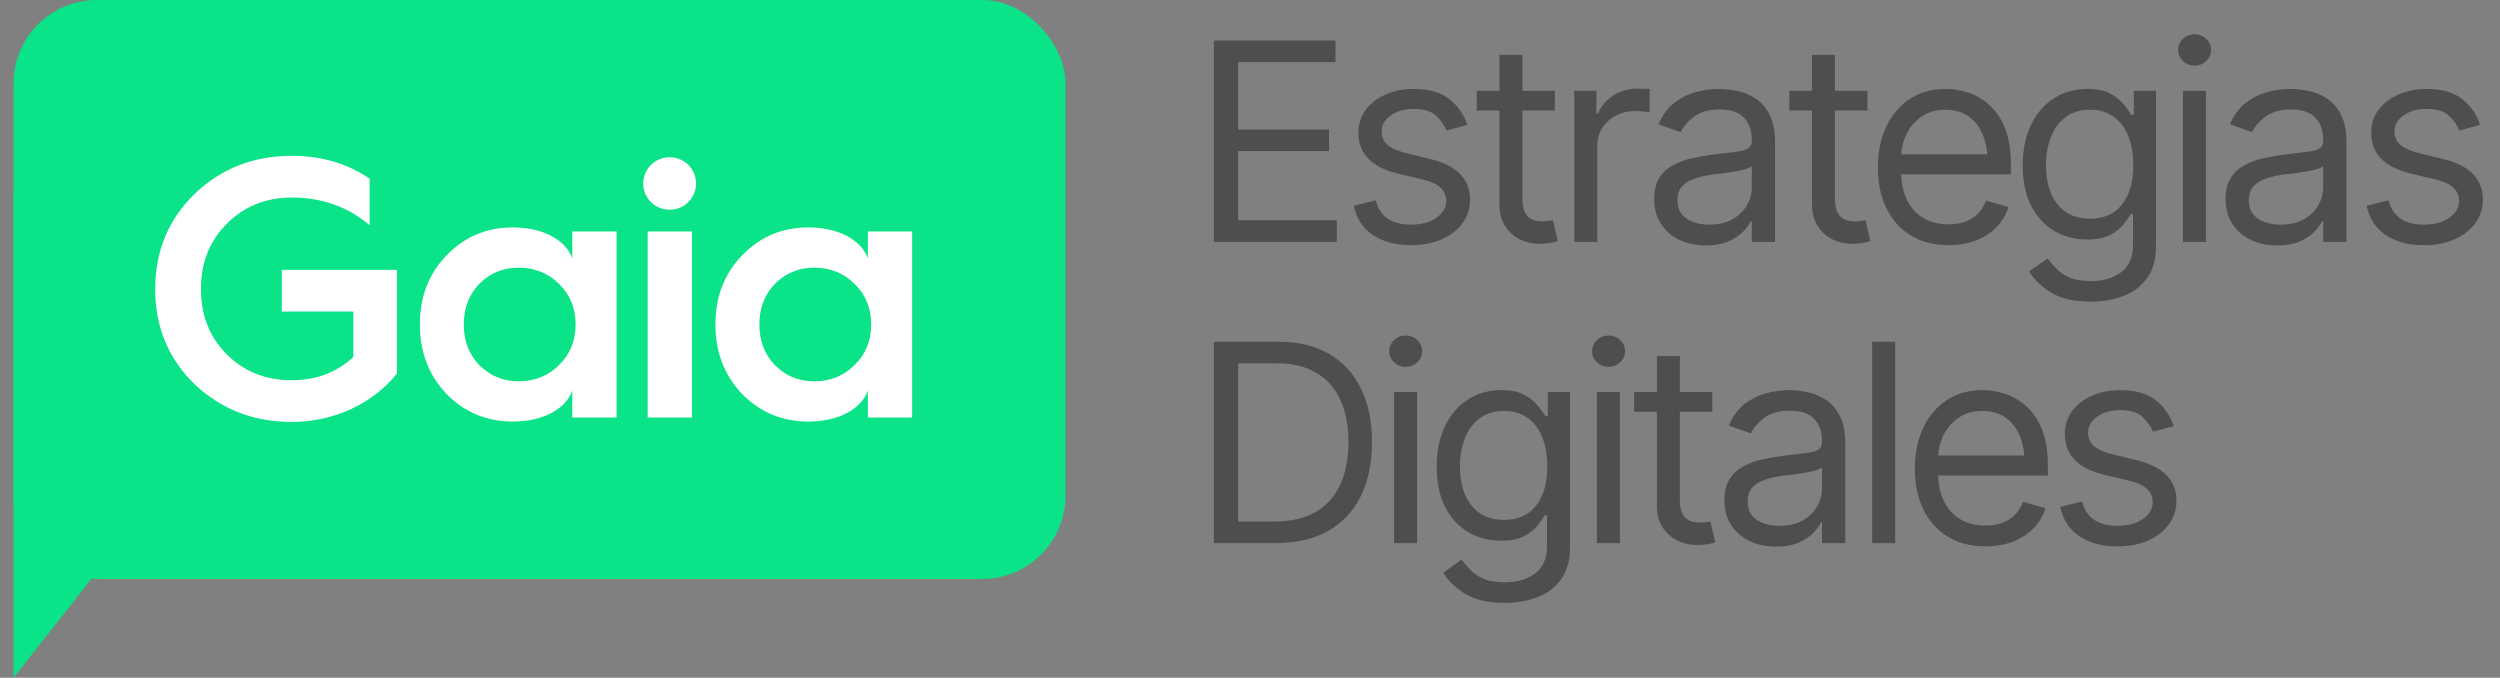 <svg width="166" height="45" viewBox="0 0 166 45" fill="none" xmlns="http://www.w3.org/2000/svg">
<rect x="0" y="0" width="166" height="45" fill="#808080" stroke="none"/>
<path d="M0.9 45V13.019H26.097L0.9 45Z" fill="#0AE387"/>
<rect x="0.9" width="69.849" height="38.444" rx="5.534" fill="#0AE387"/>
<path d="M19.372 10.346C21.358 10.346 23.073 10.861 24.544 11.866V14.954C23.098 13.728 21.382 13.116 19.372 13.116C17.657 13.116 16.211 13.704 15.059 14.856C13.908 16.008 13.344 17.453 13.344 19.193C13.344 20.933 13.908 22.379 15.059 23.531C16.211 24.683 17.657 25.247 19.372 25.247C20.99 25.247 22.362 24.732 23.465 23.703V20.688H18.711V17.919H26.357V24.805C24.764 26.791 22.191 28.016 19.372 28.016C16.848 28.016 14.692 27.183 12.927 25.516C11.187 23.825 10.305 21.718 10.305 19.193C10.305 16.669 11.187 14.562 12.927 12.871C14.692 11.18 16.848 10.346 19.372 10.346ZM34.054 15.101C36.089 15.101 37.583 15.959 38 17.159V15.37H40.941V27.722H38V25.933C37.583 27.134 36.089 27.991 34.054 27.991C32.314 27.991 30.844 27.379 29.643 26.153C28.467 24.904 27.879 23.384 27.879 21.546C27.879 19.708 28.467 18.189 29.643 16.963C30.844 15.713 32.314 15.101 34.054 15.101ZM34.447 25.32C35.5 25.32 36.407 24.953 37.118 24.242C37.853 23.531 38.221 22.624 38.221 21.546C38.221 20.468 37.853 19.561 37.118 18.85C36.407 18.14 35.5 17.772 34.447 17.772C33.393 17.772 32.535 18.14 31.824 18.85C31.138 19.561 30.795 20.468 30.795 21.546C30.795 22.624 31.138 23.531 31.824 24.242C32.535 24.953 33.393 25.32 34.447 25.32ZM44.476 13.924C43.495 13.924 42.711 13.165 42.711 12.184C42.711 11.204 43.495 10.444 44.476 10.444C45.431 10.444 46.216 11.204 46.216 12.184C46.216 13.165 45.431 13.924 44.476 13.924ZM45.946 27.722H43.005V15.37H45.946V27.722ZM53.68 15.101C55.714 15.101 57.209 15.959 57.626 17.159V15.37H60.566V27.722H57.626V25.933C57.209 27.134 55.714 27.991 53.68 27.991C51.94 27.991 50.47 27.379 49.269 26.153C48.093 24.904 47.504 23.384 47.504 21.546C47.504 19.708 48.093 18.189 49.269 16.963C50.47 15.713 51.94 15.101 53.68 15.101ZM54.072 25.32C55.126 25.32 56.033 24.953 56.743 24.242C57.479 23.531 57.846 22.624 57.846 21.546C57.846 20.468 57.479 19.561 56.743 18.85C56.033 18.14 55.126 17.772 54.072 17.772C53.018 17.772 52.161 18.14 51.45 18.85C50.764 19.561 50.421 20.468 50.421 21.546C50.421 22.624 50.764 23.531 51.45 24.242C52.161 24.953 53.018 25.32 54.072 25.32Z" fill="white"/>
<path d="M80.598 16.063V2.691H88.676V4.127H82.214V8.596H88.245V10.032H82.214V14.627H88.765V16.063H80.598ZM97.431 8.291L96.049 8.668C95.917 8.327 95.689 8.004 95.366 7.699C95.049 7.388 94.553 7.232 93.877 7.232C93.266 7.232 92.758 7.376 92.351 7.663C91.944 7.944 91.741 8.297 91.741 8.722C91.741 9.105 91.878 9.41 92.153 9.637C92.435 9.865 92.871 10.05 93.464 10.194L94.954 10.553C95.845 10.768 96.509 11.1 96.946 11.549C97.389 11.998 97.61 12.569 97.61 13.263C97.61 13.838 97.445 14.352 97.116 14.807C96.787 15.262 96.33 15.621 95.743 15.884C95.157 16.147 94.475 16.279 93.697 16.279C92.674 16.279 91.827 16.054 91.157 15.606C90.493 15.157 90.071 14.508 89.892 13.658L91.346 13.299C91.483 13.838 91.747 14.242 92.135 14.511C92.53 14.78 93.045 14.915 93.679 14.915C94.391 14.915 94.96 14.762 95.384 14.457C95.815 14.146 96.031 13.778 96.031 13.353C96.031 12.647 95.534 12.174 94.541 11.935L92.871 11.54C91.95 11.319 91.274 10.981 90.843 10.526C90.412 10.071 90.197 9.5 90.197 8.812C90.197 8.243 90.356 7.741 90.673 7.304C90.996 6.867 91.436 6.526 91.992 6.281C92.548 6.03 93.177 5.904 93.877 5.904C94.876 5.904 95.657 6.125 96.219 6.568C96.787 7.005 97.191 7.579 97.431 8.291ZM103.242 6.03V7.34H98.055V6.03H103.242ZM99.562 3.642H101.088V13.191C101.088 13.712 101.196 14.095 101.411 14.34C101.626 14.579 101.967 14.699 102.434 14.699C102.536 14.699 102.641 14.693 102.748 14.681C102.862 14.669 102.985 14.651 103.116 14.627L103.439 16.009C103.296 16.063 103.119 16.105 102.91 16.135C102.706 16.171 102.5 16.189 102.291 16.189C101.483 16.189 100.825 15.95 100.316 15.471C99.814 14.992 99.562 14.37 99.562 13.604V3.642ZM104.53 16.063V6.03H106.002V7.555H106.109C106.295 7.059 106.627 6.658 107.106 6.353C107.59 6.042 108.132 5.886 108.73 5.886C108.844 5.886 108.984 5.889 109.152 5.895C109.319 5.895 109.448 5.898 109.538 5.904V7.466C109.484 7.454 109.364 7.436 109.179 7.412C108.993 7.388 108.796 7.376 108.586 7.376C108.102 7.376 107.668 7.478 107.285 7.681C106.902 7.884 106.6 8.163 106.379 8.516C106.163 8.869 106.056 9.273 106.056 9.727V16.063H104.53ZM113.267 16.297C112.633 16.297 112.055 16.177 111.535 15.938C111.014 15.692 110.601 15.339 110.296 14.879C109.991 14.418 109.839 13.862 109.839 13.209C109.839 12.635 109.952 12.171 110.18 11.818C110.407 11.459 110.709 11.178 111.086 10.975C111.469 10.765 111.888 10.61 112.343 10.508C112.803 10.406 113.267 10.325 113.734 10.266C114.344 10.188 114.838 10.128 115.214 10.086C115.597 10.044 115.876 9.973 116.049 9.871C116.229 9.769 116.318 9.596 116.318 9.35V9.296C116.318 8.656 116.142 8.16 115.789 7.807C115.442 7.448 114.912 7.268 114.2 7.268C113.47 7.268 112.896 7.43 112.477 7.753C112.058 8.07 111.765 8.411 111.598 8.776L110.126 8.255C110.389 7.645 110.739 7.169 111.176 6.828C111.619 6.487 112.097 6.248 112.612 6.11C113.132 5.973 113.644 5.904 114.146 5.904C114.47 5.904 114.841 5.943 115.259 6.021C115.678 6.092 116.085 6.248 116.48 6.487C116.881 6.721 117.21 7.077 117.467 7.555C117.73 8.028 117.862 8.662 117.862 9.458V16.063H116.318V14.699H116.247C116.145 14.915 115.971 15.148 115.726 15.399C115.481 15.645 115.155 15.857 114.748 16.036C114.347 16.21 113.853 16.297 113.267 16.297ZM113.5 14.915C114.111 14.915 114.625 14.795 115.044 14.556C115.463 14.316 115.78 14.008 115.995 13.631C116.211 13.248 116.318 12.85 116.318 12.438V11.02C116.253 11.097 116.109 11.169 115.888 11.235C115.672 11.295 115.421 11.349 115.134 11.396C114.852 11.444 114.577 11.486 114.308 11.522C114.039 11.552 113.823 11.576 113.662 11.594C113.261 11.648 112.887 11.735 112.54 11.854C112.193 11.968 111.912 12.138 111.696 12.366C111.487 12.593 111.382 12.904 111.382 13.299C111.382 13.832 111.58 14.236 111.975 14.511C112.375 14.78 112.884 14.915 113.5 14.915ZM123.996 6.03V7.34H118.809V6.03H123.996ZM120.317 3.642H121.842V13.191C121.842 13.712 121.95 14.095 122.166 14.34C122.381 14.579 122.722 14.699 123.189 14.699C123.29 14.699 123.395 14.693 123.503 14.681C123.616 14.669 123.739 14.651 123.871 14.627L124.194 16.009C124.05 16.063 123.874 16.105 123.664 16.135C123.461 16.171 123.254 16.189 123.045 16.189C122.237 16.189 121.579 15.95 121.071 15.471C120.568 14.992 120.317 14.37 120.317 13.604V3.642ZM129.377 16.279C128.414 16.279 127.579 16.063 126.873 15.633C126.173 15.202 125.634 14.601 125.258 13.829C124.881 13.051 124.692 12.15 124.692 11.127C124.692 10.098 124.878 9.192 125.249 8.408C125.619 7.624 126.14 7.011 126.81 6.568C127.486 6.125 128.276 5.904 129.179 5.904C129.7 5.904 130.218 5.991 130.732 6.164C131.247 6.338 131.713 6.619 132.132 7.008C132.557 7.397 132.895 7.911 133.146 8.552C133.398 9.192 133.523 9.979 133.523 10.912V11.576H125.787V10.248H132.689L131.98 10.75C131.98 10.08 131.875 9.485 131.665 8.964C131.456 8.444 131.142 8.034 130.723 7.735C130.31 7.436 129.796 7.286 129.179 7.286C128.563 7.286 128.034 7.439 127.591 7.744C127.154 8.043 126.819 8.435 126.586 8.919C126.352 9.404 126.236 9.925 126.236 10.481V11.361C126.236 12.12 126.367 12.764 126.631 13.29C126.894 13.817 127.262 14.218 127.735 14.493C128.207 14.762 128.755 14.897 129.377 14.897C129.778 14.897 130.143 14.84 130.472 14.726C130.801 14.607 131.085 14.43 131.324 14.197C131.564 13.957 131.746 13.664 131.872 13.317L133.362 13.748C133.206 14.251 132.943 14.693 132.572 15.076C132.207 15.453 131.752 15.749 131.208 15.965C130.663 16.174 130.053 16.279 129.377 16.279ZM138.832 20.03C137.713 20.03 136.828 19.827 136.175 19.42C135.529 19.013 135.051 18.546 134.739 18.02L135.96 17.158C136.098 17.344 136.274 17.553 136.49 17.787C136.705 18.026 136.998 18.232 137.369 18.406C137.74 18.579 138.228 18.666 138.832 18.666C139.64 18.666 140.307 18.472 140.833 18.083C141.366 17.694 141.632 17.081 141.632 16.243V14.215H141.488C141.381 14.394 141.222 14.618 141.013 14.888C140.809 15.151 140.513 15.387 140.124 15.597C139.741 15.8 139.221 15.902 138.563 15.902C137.755 15.902 137.031 15.71 136.391 15.327C135.751 14.944 135.242 14.388 134.865 13.658C134.494 12.928 134.309 12.043 134.309 11.002C134.309 9.973 134.488 9.078 134.847 8.318C135.212 7.552 135.718 6.96 136.364 6.541C137.01 6.116 137.755 5.904 138.599 5.904C139.251 5.904 139.768 6.012 140.151 6.227C140.54 6.442 140.836 6.688 141.04 6.963C141.249 7.232 141.411 7.454 141.524 7.627H141.686V6.03H143.158V16.351C143.158 17.212 142.963 17.912 142.574 18.451C142.191 18.995 141.671 19.393 141.013 19.644C140.361 19.901 139.634 20.03 138.832 20.03ZM138.778 14.52C139.705 14.52 140.414 14.206 140.905 13.577C141.402 12.949 141.65 12.079 141.65 10.966C141.65 10.242 141.542 9.605 141.327 9.054C141.111 8.504 140.788 8.073 140.358 7.762C139.933 7.445 139.406 7.286 138.778 7.286C138.126 7.286 137.581 7.454 137.145 7.789C136.714 8.118 136.391 8.561 136.175 9.117C135.96 9.673 135.852 10.29 135.852 10.966C135.852 11.66 135.96 12.276 136.175 12.815C136.397 13.347 136.726 13.766 137.163 14.071C137.599 14.37 138.138 14.52 138.778 14.52ZM144.948 16.063V6.03H146.474V16.063H144.948ZM145.72 4.36C145.421 4.36 145.164 4.259 144.948 4.055C144.733 3.852 144.625 3.606 144.625 3.319C144.625 3.032 144.733 2.787 144.948 2.583C145.164 2.38 145.421 2.278 145.72 2.278C146.019 2.278 146.277 2.38 146.492 2.583C146.707 2.787 146.815 3.032 146.815 3.319C146.815 3.606 146.707 3.852 146.492 4.055C146.277 4.259 146.019 4.36 145.72 4.36ZM151.208 16.297C150.574 16.297 149.997 16.177 149.476 15.938C148.956 15.692 148.543 15.339 148.238 14.879C147.933 14.418 147.78 13.862 147.78 13.209C147.78 12.635 147.894 12.171 148.121 11.818C148.348 11.459 148.651 11.178 149.028 10.975C149.41 10.765 149.829 10.61 150.284 10.508C150.745 10.406 151.208 10.325 151.675 10.266C152.285 10.188 152.779 10.128 153.156 10.086C153.539 10.044 153.817 9.973 153.991 9.871C154.17 9.769 154.26 9.596 154.26 9.35V9.296C154.26 8.656 154.083 8.16 153.73 7.807C153.383 7.448 152.854 7.268 152.142 7.268C151.412 7.268 150.837 7.43 150.419 7.753C150 8.07 149.707 8.411 149.539 8.776L148.067 8.255C148.33 7.645 148.681 7.169 149.117 6.828C149.56 6.487 150.039 6.248 150.553 6.11C151.074 5.973 151.585 5.904 152.088 5.904C152.411 5.904 152.782 5.943 153.201 6.021C153.62 6.092 154.026 6.248 154.421 6.487C154.822 6.721 155.151 7.077 155.409 7.555C155.672 8.028 155.803 8.662 155.803 9.458V16.063H154.26V14.699H154.188C154.086 14.915 153.913 15.148 153.667 15.399C153.422 15.645 153.096 15.857 152.689 16.036C152.288 16.21 151.795 16.297 151.208 16.297ZM151.442 14.915C152.052 14.915 152.567 14.795 152.985 14.556C153.404 14.316 153.721 14.008 153.937 13.631C154.152 13.248 154.26 12.85 154.26 12.438V11.02C154.194 11.097 154.05 11.169 153.829 11.235C153.614 11.295 153.362 11.349 153.075 11.396C152.794 11.444 152.519 11.486 152.249 11.522C151.98 11.552 151.765 11.576 151.603 11.594C151.202 11.648 150.828 11.735 150.481 11.854C150.134 11.968 149.853 12.138 149.638 12.366C149.428 12.593 149.324 12.904 149.324 13.299C149.324 13.832 149.521 14.236 149.916 14.511C150.317 14.78 150.825 14.915 151.442 14.915ZM164.684 8.291L163.302 8.668C163.17 8.327 162.943 8.004 162.62 7.699C162.303 7.388 161.806 7.232 161.13 7.232C160.52 7.232 160.011 7.376 159.604 7.663C159.198 7.944 158.994 8.297 158.994 8.722C158.994 9.105 159.132 9.41 159.407 9.637C159.688 9.865 160.125 10.05 160.717 10.194L162.207 10.553C163.099 10.768 163.763 11.1 164.199 11.549C164.642 11.998 164.864 12.569 164.864 13.263C164.864 13.838 164.699 14.352 164.37 14.807C164.041 15.262 163.583 15.621 162.997 15.884C162.41 16.147 161.728 16.279 160.951 16.279C159.927 16.279 159.081 16.054 158.411 15.606C157.747 15.157 157.325 14.508 157.145 13.658L158.599 13.299C158.737 13.838 159 14.242 159.389 14.511C159.784 14.78 160.298 14.915 160.933 14.915C161.645 14.915 162.213 14.762 162.638 14.457C163.069 14.146 163.284 13.778 163.284 13.353C163.284 12.647 162.787 12.174 161.794 11.935L160.125 11.54C159.204 11.319 158.527 10.981 158.097 10.526C157.666 10.071 157.45 9.5 157.45 8.812C157.45 8.243 157.609 7.741 157.926 7.304C158.249 6.867 158.689 6.526 159.245 6.281C159.802 6.03 160.43 5.904 161.13 5.904C162.129 5.904 162.91 6.125 163.472 6.568C164.041 7.005 164.445 7.579 164.684 8.291ZM84.727 36.063H81.514V34.627H84.619C85.726 34.627 86.641 34.415 87.365 33.99C88.095 33.565 88.64 32.958 88.999 32.168C89.358 31.379 89.537 30.439 89.537 29.35C89.537 28.273 89.361 27.346 89.008 26.568C88.655 25.784 88.125 25.183 87.419 24.764C86.719 24.339 85.846 24.127 84.799 24.127H81.442V22.691H84.906C86.204 22.691 87.314 22.957 88.236 23.49C89.163 24.022 89.872 24.788 90.363 25.787C90.853 26.78 91.099 27.968 91.099 29.35C91.099 30.744 90.85 31.944 90.354 32.949C89.857 33.948 89.133 34.717 88.182 35.256C87.237 35.794 86.085 36.063 84.727 36.063ZM82.214 22.691V36.063H80.598V22.691H82.214ZM92.566 36.063V26.03H94.092V36.063H92.566ZM93.338 24.36C93.039 24.36 92.782 24.259 92.566 24.055C92.351 23.852 92.243 23.607 92.243 23.319C92.243 23.032 92.351 22.787 92.566 22.583C92.782 22.38 93.039 22.278 93.338 22.278C93.637 22.278 93.894 22.38 94.11 22.583C94.325 22.787 94.433 23.032 94.433 23.319C94.433 23.607 94.325 23.852 94.11 24.055C93.894 24.259 93.637 24.36 93.338 24.36ZM99.921 40.03C98.802 40.03 97.917 39.827 97.265 39.42C96.618 39.013 96.14 38.546 95.829 38.02L97.049 37.158C97.187 37.344 97.363 37.553 97.579 37.786C97.794 38.026 98.087 38.232 98.458 38.406C98.829 38.579 99.317 38.666 99.921 38.666C100.729 38.666 101.396 38.472 101.923 38.083C102.455 37.694 102.721 37.081 102.721 36.243V34.215H102.578C102.47 34.394 102.311 34.618 102.102 34.888C101.899 35.151 101.602 35.387 101.214 35.597C100.831 35.8 100.31 35.902 99.652 35.902C98.844 35.902 98.12 35.71 97.48 35.327C96.84 34.944 96.331 34.388 95.954 33.658C95.583 32.928 95.398 32.043 95.398 31.002C95.398 29.973 95.578 29.078 95.936 28.318C96.301 27.552 96.807 26.96 97.453 26.541C98.099 26.116 98.844 25.904 99.688 25.904C100.34 25.904 100.858 26.012 101.24 26.227C101.629 26.442 101.926 26.688 102.129 26.963C102.338 27.232 102.5 27.454 102.614 27.627H102.775V26.03H104.247V36.35C104.247 37.212 104.053 37.912 103.664 38.451C103.281 38.995 102.76 39.393 102.102 39.644C101.45 39.901 100.723 40.03 99.921 40.03ZM99.867 34.52C100.795 34.52 101.504 34.206 101.994 33.577C102.491 32.949 102.739 32.079 102.739 30.966C102.739 30.242 102.632 29.605 102.416 29.054C102.201 28.504 101.878 28.073 101.447 27.762C101.022 27.445 100.496 27.286 99.867 27.286C99.215 27.286 98.671 27.454 98.234 27.789C97.803 28.118 97.48 28.561 97.265 29.117C97.049 29.673 96.942 30.29 96.942 30.966C96.942 31.66 97.049 32.276 97.265 32.815C97.486 33.347 97.815 33.766 98.252 34.071C98.689 34.37 99.227 34.52 99.867 34.52ZM106.038 36.063V26.03H107.563V36.063H106.038ZM106.809 24.36C106.51 24.36 106.253 24.259 106.038 24.055C105.822 23.852 105.715 23.607 105.715 23.319C105.715 23.032 105.822 22.787 106.038 22.583C106.253 22.38 106.51 22.278 106.809 22.278C107.109 22.278 107.366 22.38 107.581 22.583C107.797 22.787 107.904 23.032 107.904 23.319C107.904 23.607 107.797 23.852 107.581 24.055C107.366 24.259 107.109 24.36 106.809 24.36ZM113.698 26.03V27.34H108.51V26.03H113.698ZM110.018 23.642H111.544V33.191C111.544 33.712 111.652 34.095 111.867 34.34C112.082 34.58 112.423 34.699 112.89 34.699C112.992 34.699 113.096 34.693 113.204 34.681C113.318 34.669 113.44 34.651 113.572 34.627L113.895 36.01C113.752 36.063 113.575 36.105 113.366 36.135C113.162 36.171 112.956 36.189 112.746 36.189C111.939 36.189 111.281 35.95 110.772 35.471C110.269 34.992 110.018 34.37 110.018 33.604V23.642ZM117.929 36.297C117.295 36.297 116.718 36.177 116.197 35.938C115.677 35.692 115.264 35.339 114.959 34.879C114.654 34.418 114.501 33.862 114.501 33.209C114.501 32.635 114.615 32.171 114.842 31.818C115.07 31.459 115.372 31.178 115.749 30.975C116.132 30.765 116.55 30.61 117.005 30.508C117.466 30.406 117.929 30.326 118.396 30.266C119.006 30.188 119.5 30.128 119.877 30.086C120.26 30.044 120.538 29.973 120.712 29.871C120.891 29.769 120.981 29.596 120.981 29.35V29.296C120.981 28.656 120.804 28.16 120.451 27.807C120.104 27.448 119.575 27.268 118.863 27.268C118.133 27.268 117.559 27.43 117.14 27.753C116.721 28.07 116.428 28.411 116.26 28.776L114.788 28.255C115.052 27.645 115.402 27.169 115.838 26.828C116.281 26.487 116.76 26.248 117.274 26.11C117.795 25.973 118.306 25.904 118.809 25.904C119.132 25.904 119.503 25.943 119.922 26.021C120.341 26.093 120.748 26.248 121.142 26.487C121.543 26.721 121.872 27.077 122.13 27.555C122.393 28.028 122.525 28.662 122.525 29.458V36.063H120.981V34.699H120.909C120.807 34.915 120.634 35.148 120.389 35.399C120.143 35.645 119.817 35.857 119.41 36.036C119.009 36.21 118.516 36.297 117.929 36.297ZM118.163 34.915C118.773 34.915 119.288 34.795 119.706 34.556C120.125 34.316 120.442 34.008 120.658 33.631C120.873 33.248 120.981 32.85 120.981 32.438V31.02C120.915 31.097 120.771 31.169 120.55 31.235C120.335 31.295 120.083 31.349 119.796 31.396C119.515 31.444 119.24 31.486 118.971 31.522C118.701 31.552 118.486 31.576 118.324 31.594C117.924 31.648 117.55 31.735 117.203 31.854C116.856 31.968 116.574 32.138 116.359 32.366C116.15 32.593 116.045 32.904 116.045 33.299C116.045 33.832 116.242 34.236 116.637 34.511C117.038 34.78 117.547 34.915 118.163 34.915ZM125.841 22.691V36.063H124.315V22.691H125.841ZM131.832 36.279C130.868 36.279 130.034 36.063 129.328 35.633C128.628 35.202 128.089 34.6 127.712 33.829C127.335 33.051 127.147 32.15 127.147 31.127C127.147 30.098 127.332 29.192 127.703 28.408C128.074 27.624 128.595 27.011 129.265 26.568C129.941 26.125 130.731 25.904 131.634 25.904C132.155 25.904 132.672 25.991 133.187 26.164C133.701 26.338 134.168 26.619 134.587 27.008C135.012 27.397 135.35 27.911 135.601 28.552C135.852 29.192 135.978 29.979 135.978 30.912V31.576H128.242V30.248H135.143L134.434 30.75C134.434 30.08 134.33 29.485 134.12 28.964C133.911 28.444 133.597 28.034 133.178 27.735C132.765 27.436 132.25 27.286 131.634 27.286C131.018 27.286 130.488 27.439 130.046 27.744C129.609 28.043 129.274 28.435 129.041 28.919C128.807 29.404 128.691 29.925 128.691 30.481V31.361C128.691 32.12 128.822 32.764 129.085 33.29C129.349 33.817 129.717 34.218 130.189 34.493C130.662 34.762 131.209 34.897 131.832 34.897C132.233 34.897 132.597 34.84 132.927 34.726C133.256 34.606 133.54 34.43 133.779 34.197C134.018 33.957 134.201 33.664 134.327 33.317L135.816 33.748C135.661 34.251 135.398 34.693 135.027 35.076C134.662 35.453 134.207 35.749 133.662 35.965C133.118 36.174 132.508 36.279 131.832 36.279ZM144.338 28.291L142.956 28.668C142.824 28.327 142.597 28.004 142.274 27.699C141.957 27.388 141.46 27.232 140.784 27.232C140.174 27.232 139.665 27.376 139.258 27.663C138.852 27.944 138.648 28.297 138.648 28.722C138.648 29.105 138.786 29.41 139.061 29.637C139.342 29.865 139.779 30.05 140.371 30.194L141.861 30.553C142.753 30.768 143.417 31.1 143.853 31.549C144.296 31.998 144.518 32.569 144.518 33.263C144.518 33.838 144.353 34.352 144.024 34.807C143.695 35.262 143.237 35.621 142.651 35.884C142.064 36.147 141.382 36.279 140.605 36.279C139.581 36.279 138.735 36.054 138.065 35.606C137.401 35.157 136.979 34.508 136.799 33.658L138.253 33.299C138.391 33.838 138.654 34.242 139.043 34.511C139.438 34.78 139.952 34.915 140.587 34.915C141.299 34.915 141.867 34.762 142.292 34.457C142.723 34.146 142.938 33.778 142.938 33.353C142.938 32.647 142.441 32.174 141.448 31.935L139.779 31.54C138.858 31.319 138.181 30.981 137.751 30.526C137.32 30.071 137.104 29.5 137.104 28.812C137.104 28.243 137.263 27.741 137.58 27.304C137.903 26.867 138.343 26.526 138.899 26.281C139.456 26.03 140.084 25.904 140.784 25.904C141.783 25.904 142.564 26.125 143.126 26.568C143.695 27.005 144.099 27.579 144.338 28.291Z" fill="#4E4E4E"/>
</svg>
